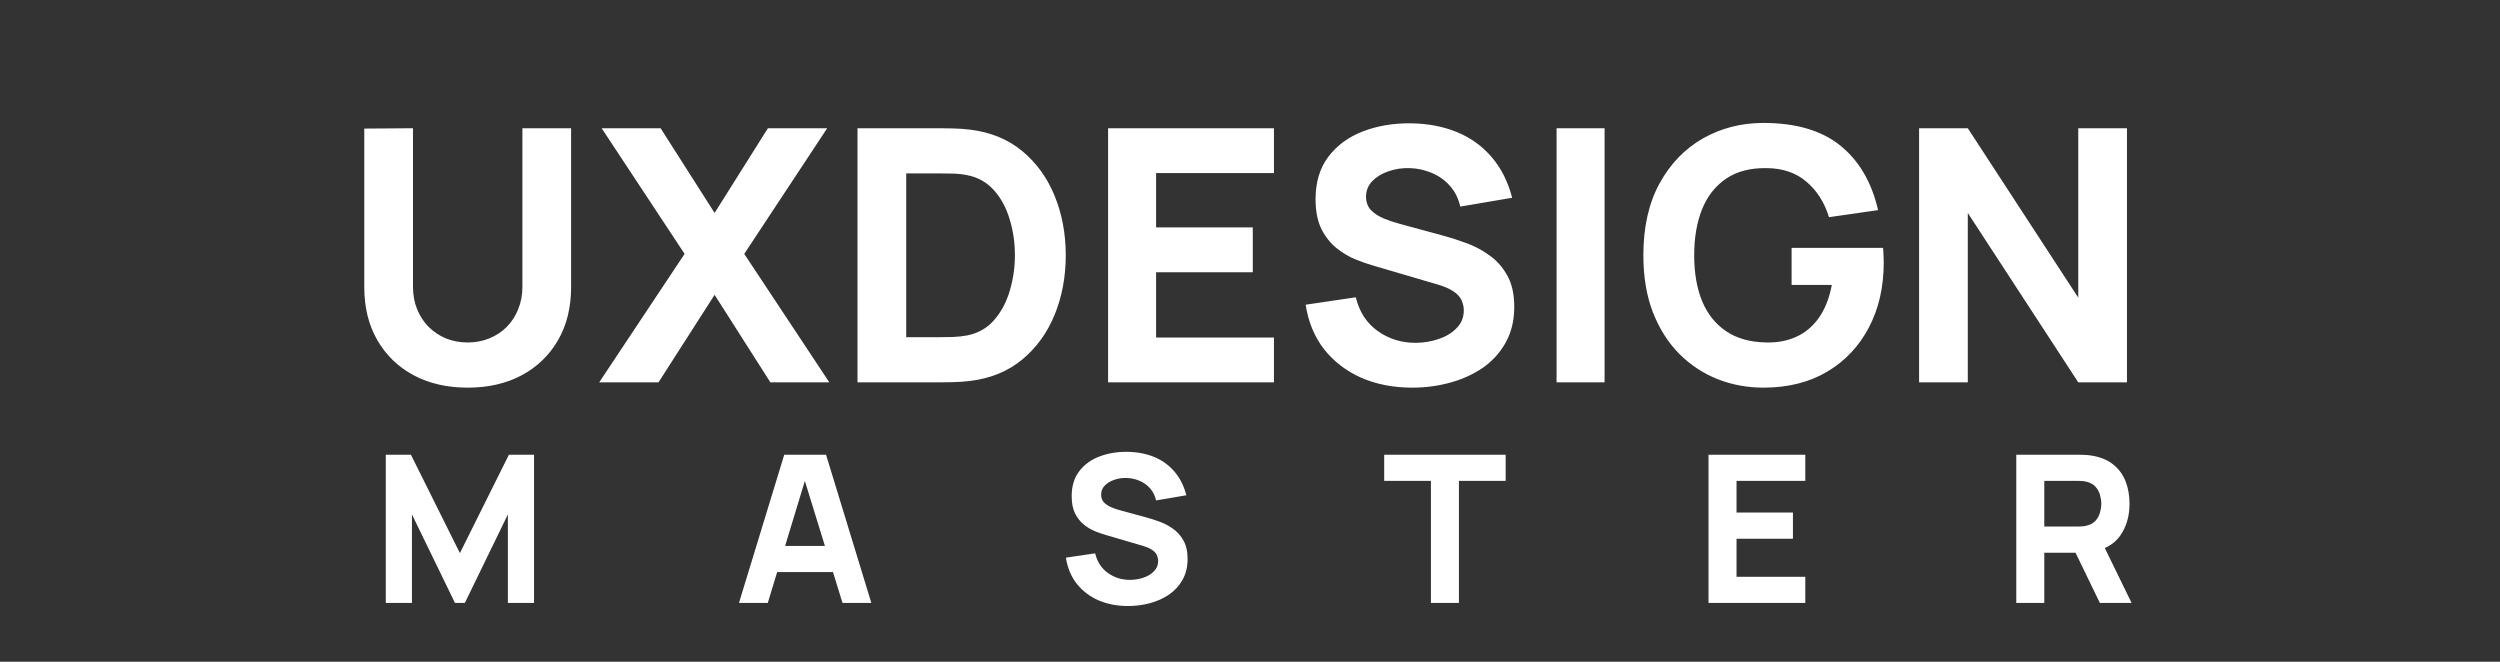 <svg width="170" height="45" viewBox="0 0 170 45" fill="none" xmlns="http://www.w3.org/2000/svg">
<rect x="0" y="0" width="170" height="45" fill="#333333" stroke="none"/>
<path d="M31.803 26.36C30.411 26.36 29.187 26.08 28.131 25.52C27.075 24.952 26.251 24.156 25.659 23.132C25.067 22.108 24.771 20.904 24.771 19.52V8.744L28.083 8.72V19.496C28.083 20.064 28.179 20.58 28.371 21.044C28.563 21.508 28.827 21.908 29.163 22.244C29.507 22.58 29.903 22.84 30.351 23.024C30.807 23.2 31.291 23.288 31.803 23.288C32.331 23.288 32.819 23.196 33.267 23.012C33.723 22.828 34.119 22.568 34.455 22.232C34.791 21.896 35.051 21.496 35.235 21.032C35.427 20.568 35.523 20.056 35.523 19.496V8.72H38.835V19.52C38.835 20.904 38.539 22.108 37.947 23.132C37.355 24.156 36.531 24.952 35.475 25.52C34.419 26.08 33.195 26.36 31.803 26.36ZM40.745 26L46.553 17.264L40.913 8.72H44.922L48.593 14.48L52.218 8.72H56.249L50.609 17.264L56.394 26H52.386L48.593 20.048L44.778 26H40.745ZM58.31 26V8.72H63.903C64.038 8.72 64.319 8.724 64.743 8.732C65.166 8.74 65.575 8.768 65.966 8.816C67.359 8.984 68.538 9.468 69.507 10.268C70.475 11.068 71.21 12.084 71.715 13.316C72.219 14.548 72.471 15.896 72.471 17.36C72.471 18.824 72.219 20.172 71.715 21.404C71.21 22.636 70.475 23.652 69.507 24.452C68.538 25.252 67.359 25.736 65.966 25.904C65.575 25.952 65.166 25.98 64.743 25.988C64.319 25.996 64.038 26 63.903 26H58.31ZM61.623 22.928H63.903C64.118 22.928 64.41 22.924 64.778 22.916C65.147 22.9 65.478 22.864 65.775 22.808C66.526 22.656 67.138 22.304 67.611 21.752C68.091 21.2 68.442 20.536 68.666 19.76C68.898 18.984 69.014 18.184 69.014 17.36C69.014 16.496 68.894 15.676 68.654 14.9C68.422 14.124 68.067 13.468 67.587 12.932C67.106 12.396 66.502 12.056 65.775 11.912C65.478 11.848 65.147 11.812 64.778 11.804C64.41 11.796 64.118 11.792 63.903 11.792H61.623V22.928ZM75.35 26V8.72H86.629V11.768H78.614V15.464H85.189V18.512H78.614V22.952H86.629V26H75.35ZM96.034 26.36C94.754 26.36 93.598 26.136 92.566 25.688C91.542 25.232 90.698 24.584 90.034 23.744C89.378 22.896 88.962 21.888 88.786 20.72L92.194 20.216C92.434 21.208 92.93 21.972 93.682 22.508C94.434 23.044 95.29 23.312 96.25 23.312C96.786 23.312 97.306 23.228 97.81 23.06C98.314 22.892 98.726 22.644 99.046 22.316C99.374 21.988 99.538 21.584 99.538 21.104C99.538 20.928 99.51 20.76 99.454 20.6C99.406 20.432 99.322 20.276 99.202 20.132C99.082 19.988 98.91 19.852 98.686 19.724C98.47 19.596 98.194 19.48 97.858 19.376L93.37 18.056C93.034 17.96 92.642 17.824 92.194 17.648C91.754 17.472 91.326 17.22 90.91 16.892C90.494 16.564 90.146 16.132 89.866 15.596C89.594 15.052 89.458 14.368 89.458 13.544C89.458 12.384 89.75 11.42 90.334 10.652C90.918 9.884 91.698 9.312 92.674 8.936C93.65 8.56 94.73 8.376 95.914 8.384C97.106 8.4 98.17 8.604 99.106 8.996C100.042 9.388 100.826 9.96 101.458 10.712C102.09 11.456 102.546 12.368 102.826 13.448L99.298 14.048C99.17 13.488 98.934 13.016 98.59 12.632C98.246 12.248 97.834 11.956 97.354 11.756C96.882 11.556 96.386 11.448 95.866 11.432C95.354 11.416 94.87 11.488 94.414 11.648C93.966 11.8 93.598 12.024 93.31 12.32C93.03 12.616 92.89 12.968 92.89 13.376C92.89 13.752 93.006 14.06 93.238 14.3C93.47 14.532 93.762 14.72 94.114 14.864C94.466 15.008 94.826 15.128 95.194 15.224L98.194 16.04C98.642 16.16 99.138 16.32 99.682 16.52C100.226 16.712 100.746 16.984 101.242 17.336C101.746 17.68 102.158 18.136 102.478 18.704C102.806 19.272 102.97 19.992 102.97 20.864C102.97 21.792 102.774 22.604 102.382 23.3C101.998 23.988 101.478 24.56 100.822 25.016C100.166 25.464 99.422 25.8 98.59 26.024C97.766 26.248 96.914 26.36 96.034 26.36ZM105.847 26V8.72H109.111V26H105.847ZM119.909 26.36C118.821 26.36 117.785 26.168 116.801 25.784C115.817 25.392 114.945 24.816 114.185 24.056C113.433 23.296 112.837 22.356 112.397 21.236C111.965 20.116 111.749 18.824 111.749 17.36C111.749 15.448 112.113 13.824 112.841 12.488C113.577 11.144 114.561 10.12 115.793 9.416C117.033 8.712 118.405 8.36 119.909 8.36C122.133 8.36 123.881 8.876 125.153 9.908C126.425 10.94 127.277 12.4 127.709 14.288L124.373 14.768C124.061 13.76 123.549 12.956 122.837 12.356C122.133 11.748 121.229 11.44 120.125 11.432C119.029 11.416 118.117 11.652 117.389 12.14C116.661 12.628 116.113 13.32 115.745 14.216C115.385 15.112 115.205 16.16 115.205 17.36C115.205 18.56 115.385 19.6 115.745 20.48C116.113 21.36 116.661 22.044 117.389 22.532C118.117 23.02 119.029 23.272 120.125 23.288C120.869 23.304 121.541 23.176 122.141 22.904C122.749 22.632 123.261 22.204 123.677 21.62C124.093 21.036 124.389 20.288 124.565 19.376H121.829V16.856H128.045C128.061 16.96 128.073 17.144 128.081 17.408C128.089 17.672 128.093 17.824 128.093 17.864C128.093 19.52 127.757 20.988 127.085 22.268C126.413 23.548 125.465 24.552 124.241 25.28C123.017 26 121.573 26.36 119.909 26.36ZM130.498 26V8.72H133.81L141.322 20.24V8.72H144.634V26H141.322L133.81 14.48V26H130.498Z" fill="white"/>
<path d="M26.234 41V30.92H27.942L31.274 37.612L34.606 30.92H36.314V41H34.536V34.98L31.61 41H30.938L28.012 34.98V41H26.234ZM50.249 41L53.329 30.92H56.171L59.251 41H57.291L54.547 32.11H54.911L52.209 41H50.249ZM52.097 38.9V37.122H57.417V38.9H52.097ZM76.71 41.21C75.963 41.21 75.289 41.079 74.687 40.818C74.09 40.552 73.597 40.174 73.21 39.684C72.828 39.189 72.585 38.601 72.482 37.92L74.47 37.626C74.61 38.205 74.9 38.65 75.338 38.963C75.777 39.276 76.276 39.432 76.836 39.432C77.149 39.432 77.452 39.383 77.746 39.285C78.04 39.187 78.281 39.042 78.467 38.851C78.659 38.66 78.754 38.424 78.754 38.144C78.754 38.041 78.738 37.943 78.705 37.85C78.677 37.752 78.628 37.661 78.558 37.577C78.488 37.493 78.388 37.414 78.257 37.339C78.131 37.264 77.97 37.197 77.774 37.136L75.156 36.366C74.96 36.31 74.731 36.231 74.47 36.128C74.213 36.025 73.964 35.878 73.721 35.687C73.478 35.496 73.275 35.244 73.112 34.931C72.954 34.614 72.874 34.215 72.874 33.734C72.874 33.057 73.044 32.495 73.385 32.047C73.726 31.599 74.181 31.265 74.75 31.046C75.32 30.827 75.95 30.719 76.64 30.724C77.335 30.733 77.956 30.852 78.502 31.081C79.048 31.31 79.505 31.643 79.874 32.082C80.243 32.516 80.509 33.048 80.672 33.678L78.614 34.028C78.54 33.701 78.402 33.426 78.201 33.202C78.001 32.978 77.76 32.808 77.48 32.691C77.205 32.574 76.915 32.511 76.612 32.502C76.314 32.493 76.031 32.535 75.765 32.628C75.504 32.717 75.289 32.847 75.121 33.02C74.958 33.193 74.876 33.398 74.876 33.636C74.876 33.855 74.944 34.035 75.079 34.175C75.215 34.31 75.385 34.42 75.59 34.504C75.796 34.588 76.005 34.658 76.22 34.714L77.97 35.19C78.231 35.26 78.521 35.353 78.838 35.47C79.156 35.582 79.459 35.741 79.748 35.946C80.042 36.147 80.282 36.413 80.469 36.744C80.66 37.075 80.756 37.495 80.756 38.004C80.756 38.545 80.642 39.019 80.413 39.425C80.189 39.826 79.886 40.16 79.503 40.426C79.121 40.687 78.686 40.883 78.201 41.014C77.721 41.145 77.224 41.21 76.71 41.21ZM97.303 41V32.698H94.125V30.92H102.385V32.698H99.207V41H97.303ZM116.18 41V30.92H122.76V32.698H118.084V34.854H121.92V36.632H118.084V39.222H122.76V41H116.18ZM137.107 41V30.92H141.363C141.461 30.92 141.592 30.925 141.755 30.934C141.923 30.939 142.073 30.953 142.203 30.976C142.805 31.069 143.298 31.268 143.68 31.571C144.068 31.874 144.352 32.257 144.534 32.719C144.716 33.176 144.807 33.687 144.807 34.252C144.807 35.097 144.597 35.82 144.177 36.422C143.757 37.019 143.099 37.388 142.203 37.528L141.363 37.584H139.011V41H137.107ZM142.791 41L140.803 36.898L142.763 36.52L144.947 41H142.791ZM139.011 35.806H141.279C141.377 35.806 141.485 35.801 141.601 35.792C141.718 35.783 141.825 35.764 141.923 35.736C142.18 35.666 142.378 35.549 142.518 35.386C142.658 35.218 142.754 35.034 142.805 34.833C142.861 34.628 142.889 34.434 142.889 34.252C142.889 34.07 142.861 33.879 142.805 33.678C142.754 33.473 142.658 33.288 142.518 33.125C142.378 32.957 142.18 32.838 141.923 32.768C141.825 32.74 141.718 32.721 141.601 32.712C141.485 32.703 141.377 32.698 141.279 32.698H139.011V35.806Z" fill="white"/>
</svg>
